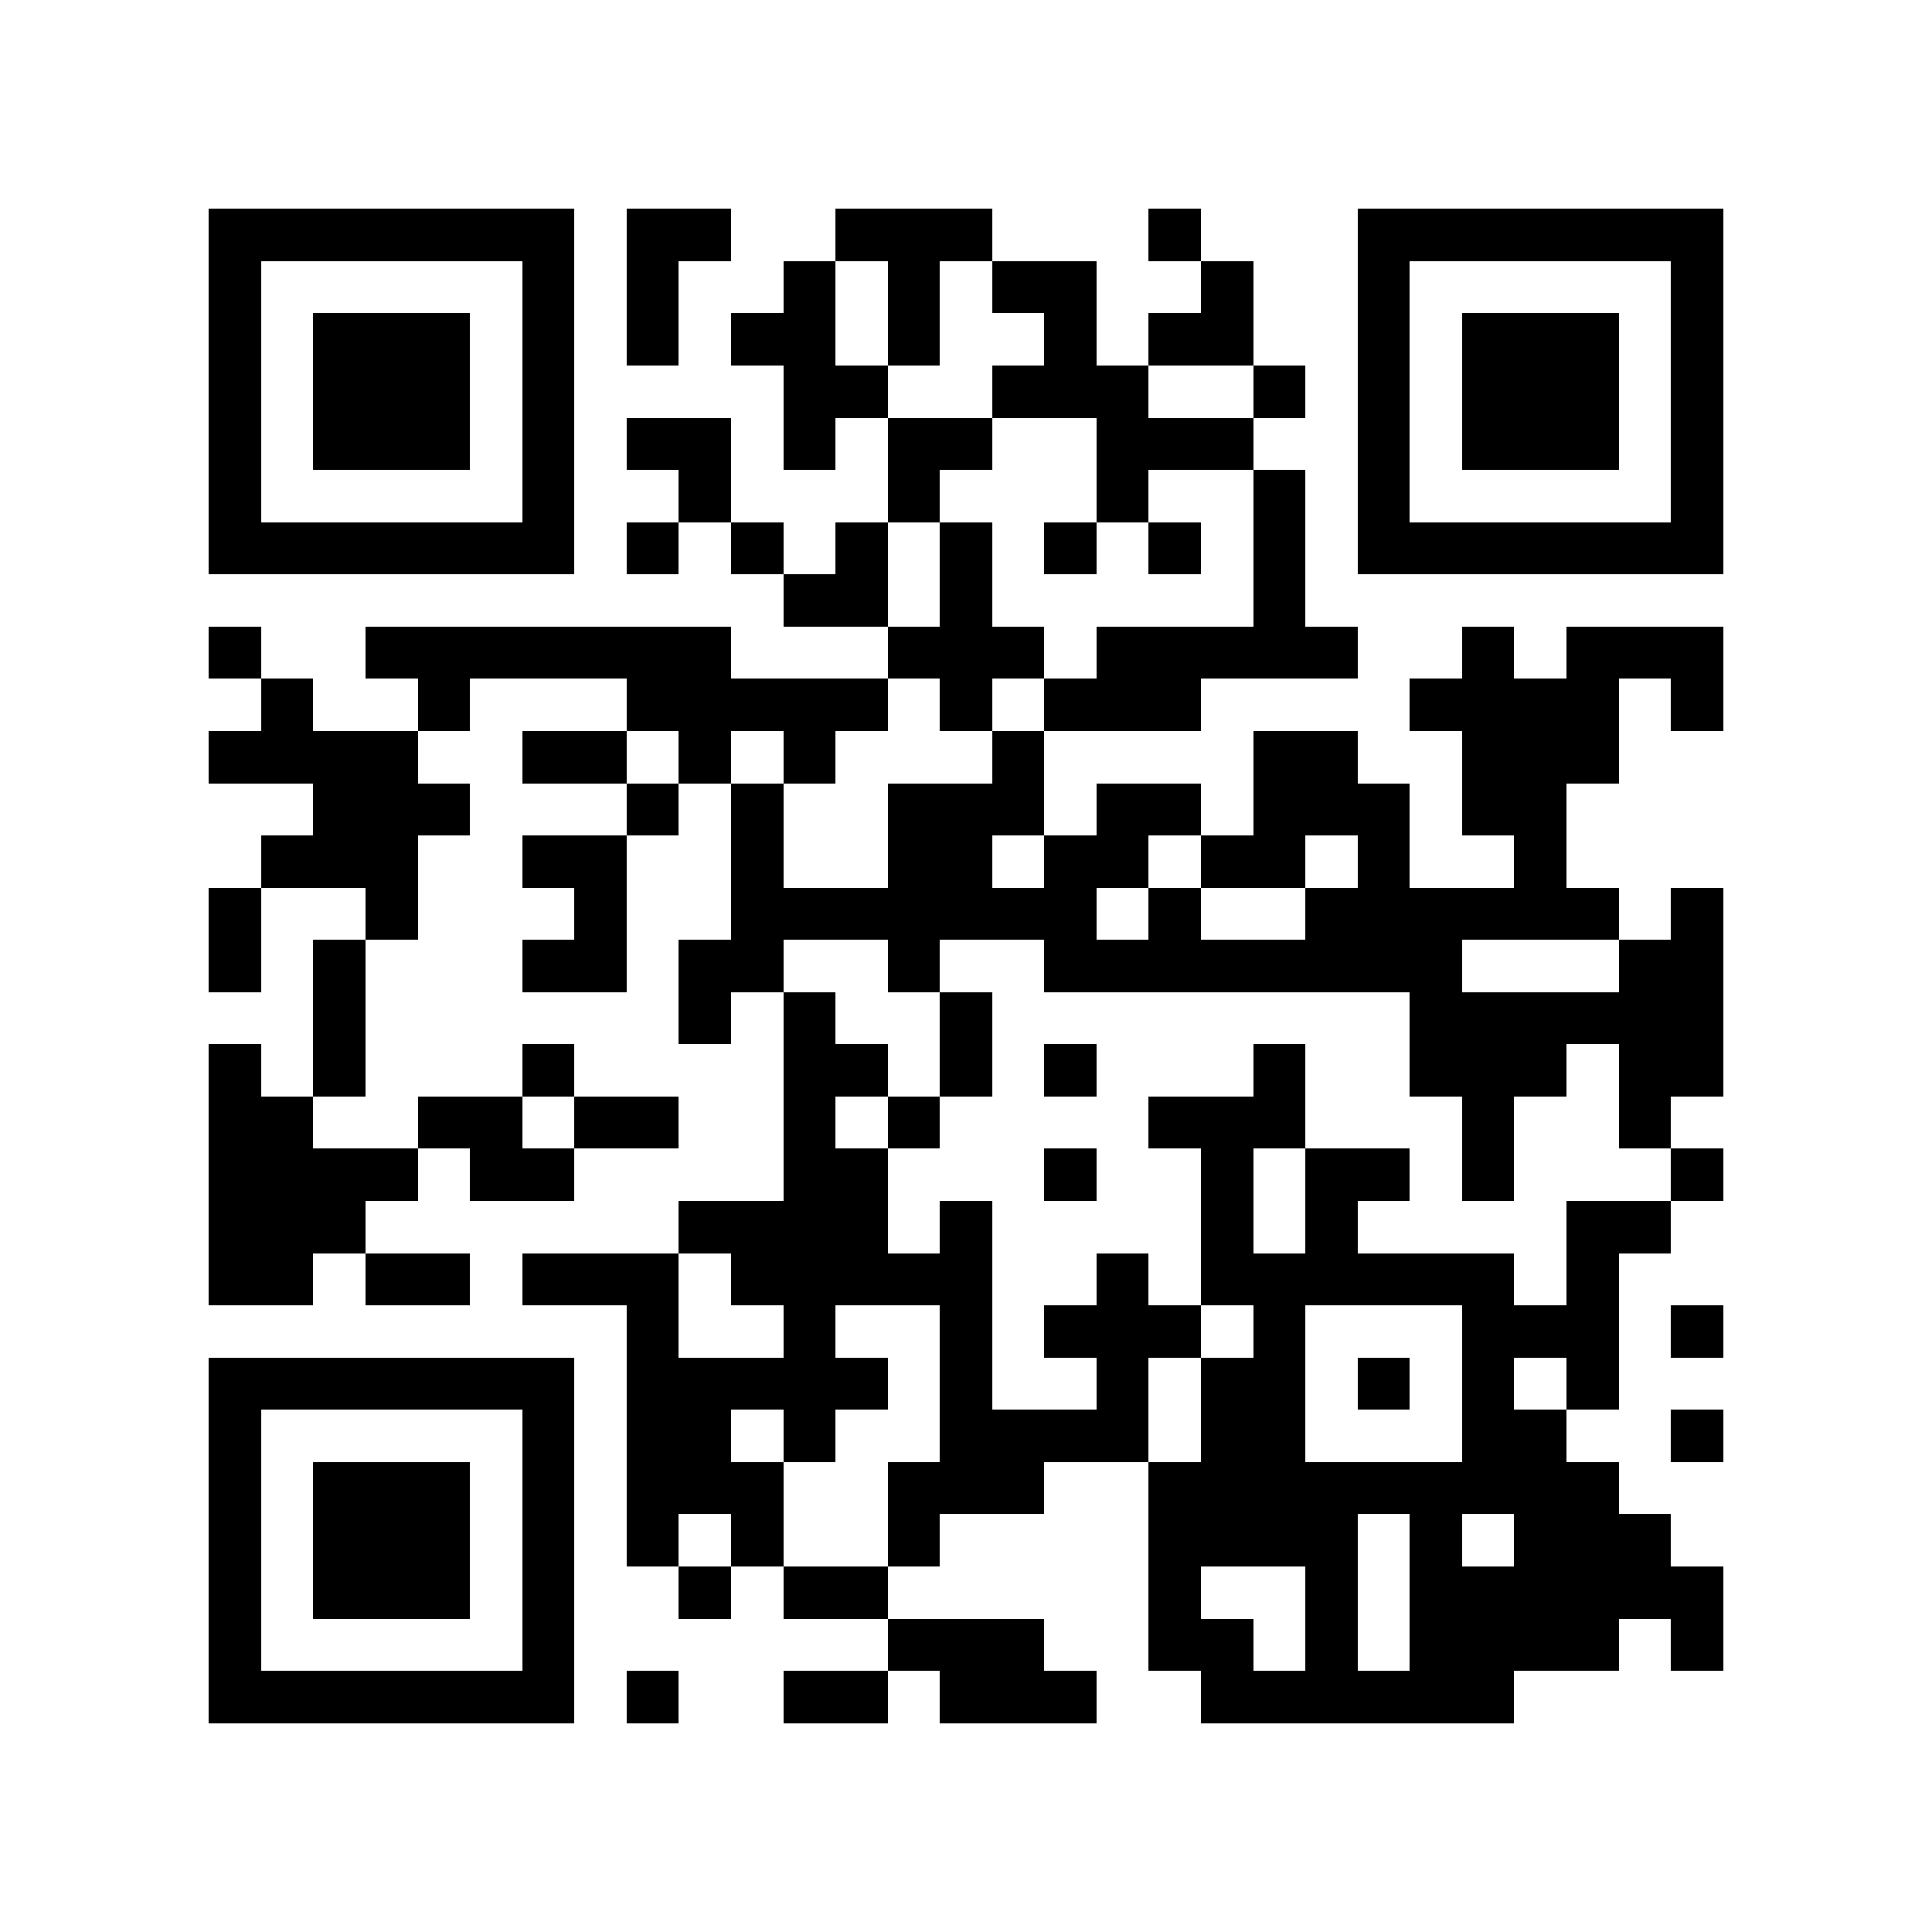 <?xml version="1.0" encoding="utf-8"?><!DOCTYPE svg PUBLIC "-//W3C//DTD SVG 1.1//EN" "http://www.w3.org/Graphics/SVG/1.1/DTD/svg11.dtd"><svg xmlns="http://www.w3.org/2000/svg" viewBox="0 0 37 37" shape-rendering="crispEdges"><path fill="#ffffff" d="M0 0h37v37H0z"/><path stroke="#000000" d="M4 4.5h7m1 0h2m2 0h3m3 0h1m3 0h7M4 5.5h1m5 0h1m1 0h1m2 0h1m1 0h1m1 0h2m2 0h1m2 0h1m5 0h1M4 6.5h1m1 0h3m1 0h1m1 0h1m1 0h2m1 0h1m2 0h1m1 0h2m2 0h1m1 0h3m1 0h1M4 7.5h1m1 0h3m1 0h1m4 0h2m2 0h3m2 0h1m1 0h1m1 0h3m1 0h1M4 8.5h1m1 0h3m1 0h1m1 0h2m1 0h1m1 0h2m2 0h3m2 0h1m1 0h3m1 0h1M4 9.5h1m5 0h1m2 0h1m3 0h1m3 0h1m2 0h1m1 0h1m5 0h1M4 10.5h7m1 0h1m1 0h1m1 0h1m1 0h1m1 0h1m1 0h1m1 0h1m1 0h7M15 11.5h2m1 0h1m5 0h1M4 12.5h1m2 0h7m3 0h3m1 0h5m2 0h1m1 0h3M5 13.5h1m2 0h1m3 0h5m1 0h1m1 0h3m4 0h4m1 0h1M4 14.5h4m2 0h2m1 0h1m1 0h1m3 0h1m4 0h2m2 0h3M6 15.5h3m3 0h1m1 0h1m2 0h3m1 0h2m1 0h3m1 0h2M5 16.5h3m2 0h2m2 0h1m2 0h2m1 0h2m1 0h2m1 0h1m2 0h1M4 17.5h1m2 0h1m3 0h1m2 0h7m1 0h1m2 0h6m1 0h1M4 18.5h1m1 0h1m3 0h2m1 0h2m2 0h1m2 0h8m3 0h2M6 19.5h1m6 0h1m1 0h1m2 0h1m8 0h6M4 20.5h1m1 0h1m3 0h1m4 0h2m1 0h1m1 0h1m3 0h1m2 0h3m1 0h2M4 21.5h2m2 0h2m1 0h2m2 0h1m1 0h1m4 0h3m3 0h1m2 0h1M4 22.5h4m1 0h2m4 0h2m3 0h1m2 0h1m1 0h2m1 0h1m3 0h1M4 23.5h3m6 0h4m1 0h1m4 0h1m1 0h1m4 0h2M4 24.5h2m1 0h2m1 0h3m1 0h5m2 0h1m1 0h6m1 0h1M12 25.5h1m2 0h1m2 0h1m1 0h3m1 0h1m3 0h3m1 0h1M4 26.5h7m1 0h5m1 0h1m2 0h1m1 0h2m1 0h1m1 0h1m1 0h1M4 27.5h1m5 0h1m1 0h2m1 0h1m2 0h4m1 0h2m3 0h2m2 0h1M4 28.5h1m1 0h3m1 0h1m1 0h3m2 0h3m2 0h9M4 29.5h1m1 0h3m1 0h1m1 0h1m1 0h1m2 0h1m4 0h4m1 0h1m1 0h3M4 30.5h1m1 0h3m1 0h1m2 0h1m1 0h2m5 0h1m2 0h1m1 0h6M4 31.5h1m5 0h1m6 0h3m2 0h2m1 0h1m1 0h4m1 0h1M4 32.5h7m1 0h1m2 0h2m1 0h3m2 0h6"/></svg>
